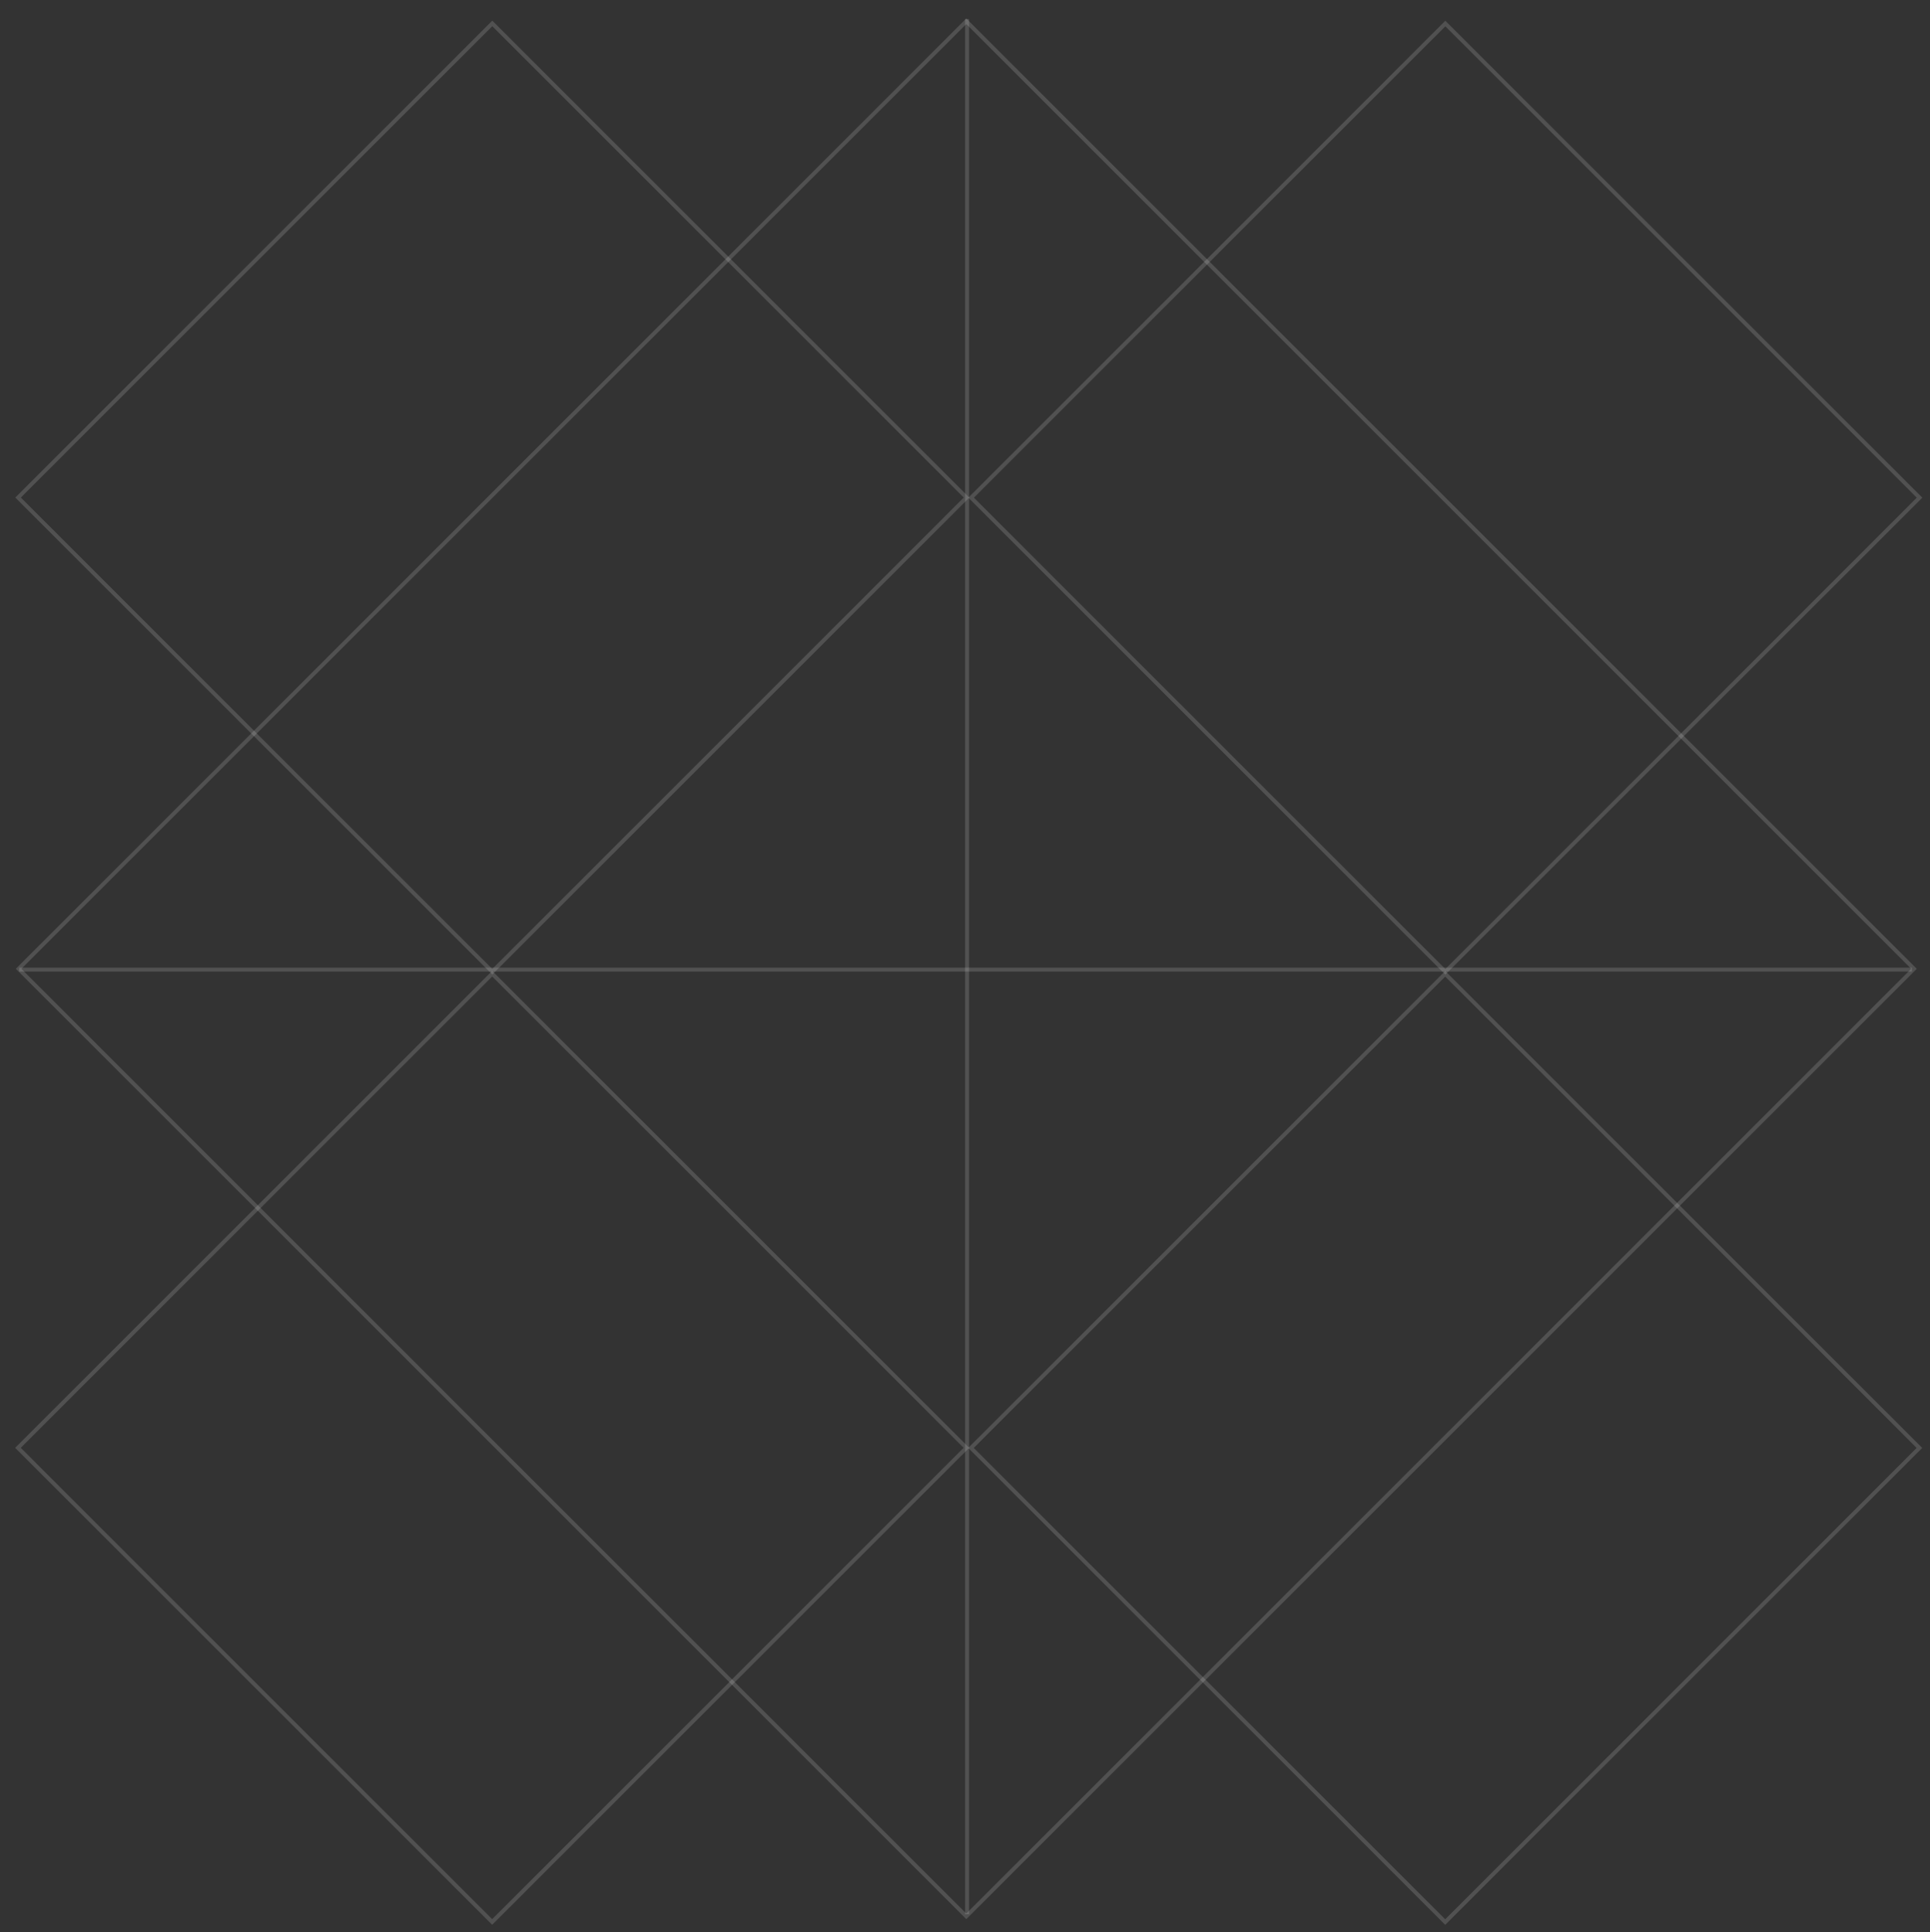 <?xml version="1.0" encoding="utf-8"?>
<!-- Generator: Adobe Illustrator 21.1.0, SVG Export Plug-In . SVG Version: 6.00 Build 0)  -->
<svg version="1.1" id="Layer_1" xmlns="http://www.w3.org/2000/svg" xmlns:xlink="http://www.w3.org/1999/xlink" x="0px" y="0px"
	 viewBox="0 0 732 733" style="enable-background:new 0 0 732 733;" xml:space="preserve">
<rect x="0" y="0" width="732" height="733" fill="#333333" stroke="none"/>
<style type="text/css">
	.st0{enable-background:new    ;}
	.st1{clip-path:url(#SVGID_2_);}
	.st2{clip-path:url(#SVGID_4_);}
	.st3{opacity:0.15;clip-path:url(#SVGID_6_);fill:none;stroke:#FFFFFF;stroke-width:3;stroke-miterlimit:10;}
	.st4{clip-path:url(#SVGID_8_);}
	.st5{opacity:0.15;clip-path:url(#SVGID_10_);fill:none;stroke:#FFFFFF;stroke-width:3;stroke-miterlimit:10;}
	.st6{clip-path:url(#SVGID_12_);}
	.st7{opacity:0.15;clip-path:url(#SVGID_14_);fill:none;stroke:#FFFFFF;stroke-width:3;stroke-miterlimit:10;}
	.st8{clip-path:url(#SVGID_16_);}
	.st9{opacity:0.15;clip-path:url(#SVGID_18_);fill:none;stroke:#FFFFFF;stroke-width:3;stroke-miterlimit:10;}
	.st10{clip-path:url(#SVGID_20_);}
	.st11{opacity:0.15;clip-path:url(#SVGID_22_);fill:none;stroke:#FFFFFF;stroke-width:3;stroke-miterlimit:10;}
	
		.st12{opacity:0.15;clip-path:url(#SVGID_24_);fill:none;stroke:#FFFFFF;stroke-width:1.5;stroke-linecap:square;stroke-miterlimit:10;}
</style>
<g class="st0">
	<g>
		<defs>
			<polyline id="SVGID_1_" points="732,0 0,0 0,733 732,733 			"/>
		</defs>
		<clipPath id="SVGID_2_">
			<use xlink:href="#SVGID_1_"  style="overflow:visible;"/>
		</clipPath>
		<g class="st1">
			<defs>
				
					<rect id="SVGID_3_" x="420.3" y="60.8" transform="matrix(0.707 -0.707 0.707 0.707 27.117 442.955)" width="255.9" height="255.9"/>
			</defs>
			<clipPath id="SVGID_4_">
				<use xlink:href="#SVGID_3_"  style="overflow:visible;"/>
			</clipPath>
			<g class="st2">
				<defs>
					<rect id="SVGID_5_" x="5" y="7" width="725" height="722"/>
				</defs>
				<clipPath id="SVGID_6_">
					<use xlink:href="#SVGID_5_"  style="overflow:visible;"/>
				</clipPath>
				
					<rect x="420.3" y="60.8" transform="matrix(0.707 -0.707 0.707 0.707 27.117 442.954)" class="st3" width="255.9" height="255.9"/>
			</g>
		</g>
		<g class="st1">
			<defs>
				
					<rect id="SVGID_7_" x="420.3" y="421.3" transform="matrix(0.707 -0.707 0.707 0.707 -227.801 548.545)" width="255.9" height="255.9"/>
			</defs>
			<clipPath id="SVGID_8_">
				<use xlink:href="#SVGID_7_"  style="overflow:visible;"/>
			</clipPath>
			<g class="st4">
				<defs>
					<rect id="SVGID_9_" x="5" y="7" width="725" height="722"/>
				</defs>
				<clipPath id="SVGID_10_">
					<use xlink:href="#SVGID_9_"  style="overflow:visible;"/>
				</clipPath>
				
					<rect x="420.3" y="421.3" transform="matrix(0.707 -0.707 0.707 0.707 -227.801 548.545)" class="st5" width="255.9" height="255.9"/>
			</g>
		</g>
		<g class="st1">
			<defs>
				
					<rect id="SVGID_11_" x="58.8" y="60.8" transform="matrix(0.707 -0.707 0.707 0.707 -78.765 187.333)" width="255.9" height="255.9"/>
			</defs>
			<clipPath id="SVGID_12_">
				<use xlink:href="#SVGID_11_"  style="overflow:visible;"/>
			</clipPath>
			<g class="st6">
				<defs>
					<rect id="SVGID_13_" x="5" y="7" width="725" height="722"/>
				</defs>
				<clipPath id="SVGID_14_">
					<use xlink:href="#SVGID_13_"  style="overflow:visible;"/>
				</clipPath>
				
					<rect x="58.8" y="60.8" transform="matrix(0.707 -0.707 0.707 0.707 -78.765 187.333)" class="st7" width="255.9" height="255.9"/>
			</g>
		</g>
		<g class="st1">
			<defs>
				
					<rect id="SVGID_15_" x="58.8" y="421.3" transform="matrix(0.707 -0.707 0.707 0.707 -333.683 292.923)" width="255.9" height="255.9"/>
			</defs>
			<clipPath id="SVGID_16_">
				<use xlink:href="#SVGID_15_"  style="overflow:visible;"/>
			</clipPath>
			<g class="st8">
				<defs>
					<rect id="SVGID_17_" x="5" y="7" width="725" height="722"/>
				</defs>
				<clipPath id="SVGID_18_">
					<use xlink:href="#SVGID_17_"  style="overflow:visible;"/>
				</clipPath>
				
					<rect x="58.8" y="421.3" transform="matrix(0.707 -0.707 0.707 0.707 -333.683 292.923)" class="st9" width="255.9" height="255.9"/>
			</g>
		</g>
		<g class="st1">
			<defs>
				
					<rect id="SVGID_19_" x="111.6" y="112.6" transform="matrix(0.707 -0.707 0.707 0.707 -152.518 366.797)" width="509.9" height="509.9"/>
			</defs>
			<clipPath id="SVGID_20_">
				<use xlink:href="#SVGID_19_"  style="overflow:visible;"/>
			</clipPath>
			<g class="st10">
				<defs>
					<rect id="SVGID_21_" x="5" y="7" width="725" height="722"/>
				</defs>
				<clipPath id="SVGID_22_">
					<use xlink:href="#SVGID_21_"  style="overflow:visible;"/>
				</clipPath>
				
					<rect x="111.6" y="112.6" transform="matrix(0.707 -0.707 0.707 0.707 -152.518 366.797)" class="st11" width="509.9" height="509.9"/>
			</g>
		</g>
		<g class="st1">
			<defs>
				<rect id="SVGID_23_" x="5" y="7" width="725" height="722"/>
			</defs>
			<clipPath id="SVGID_24_">
				<use xlink:href="#SVGID_23_"  style="overflow:visible;"/>
			</clipPath>
			<line class="st12" x1="366.8" y1="725.4" x2="366.8" y2="8"/>
			<line class="st12" x1="8" y1="367.8" x2="724.4" y2="367.8"/>
		</g>
	</g>
</g>
</svg>
